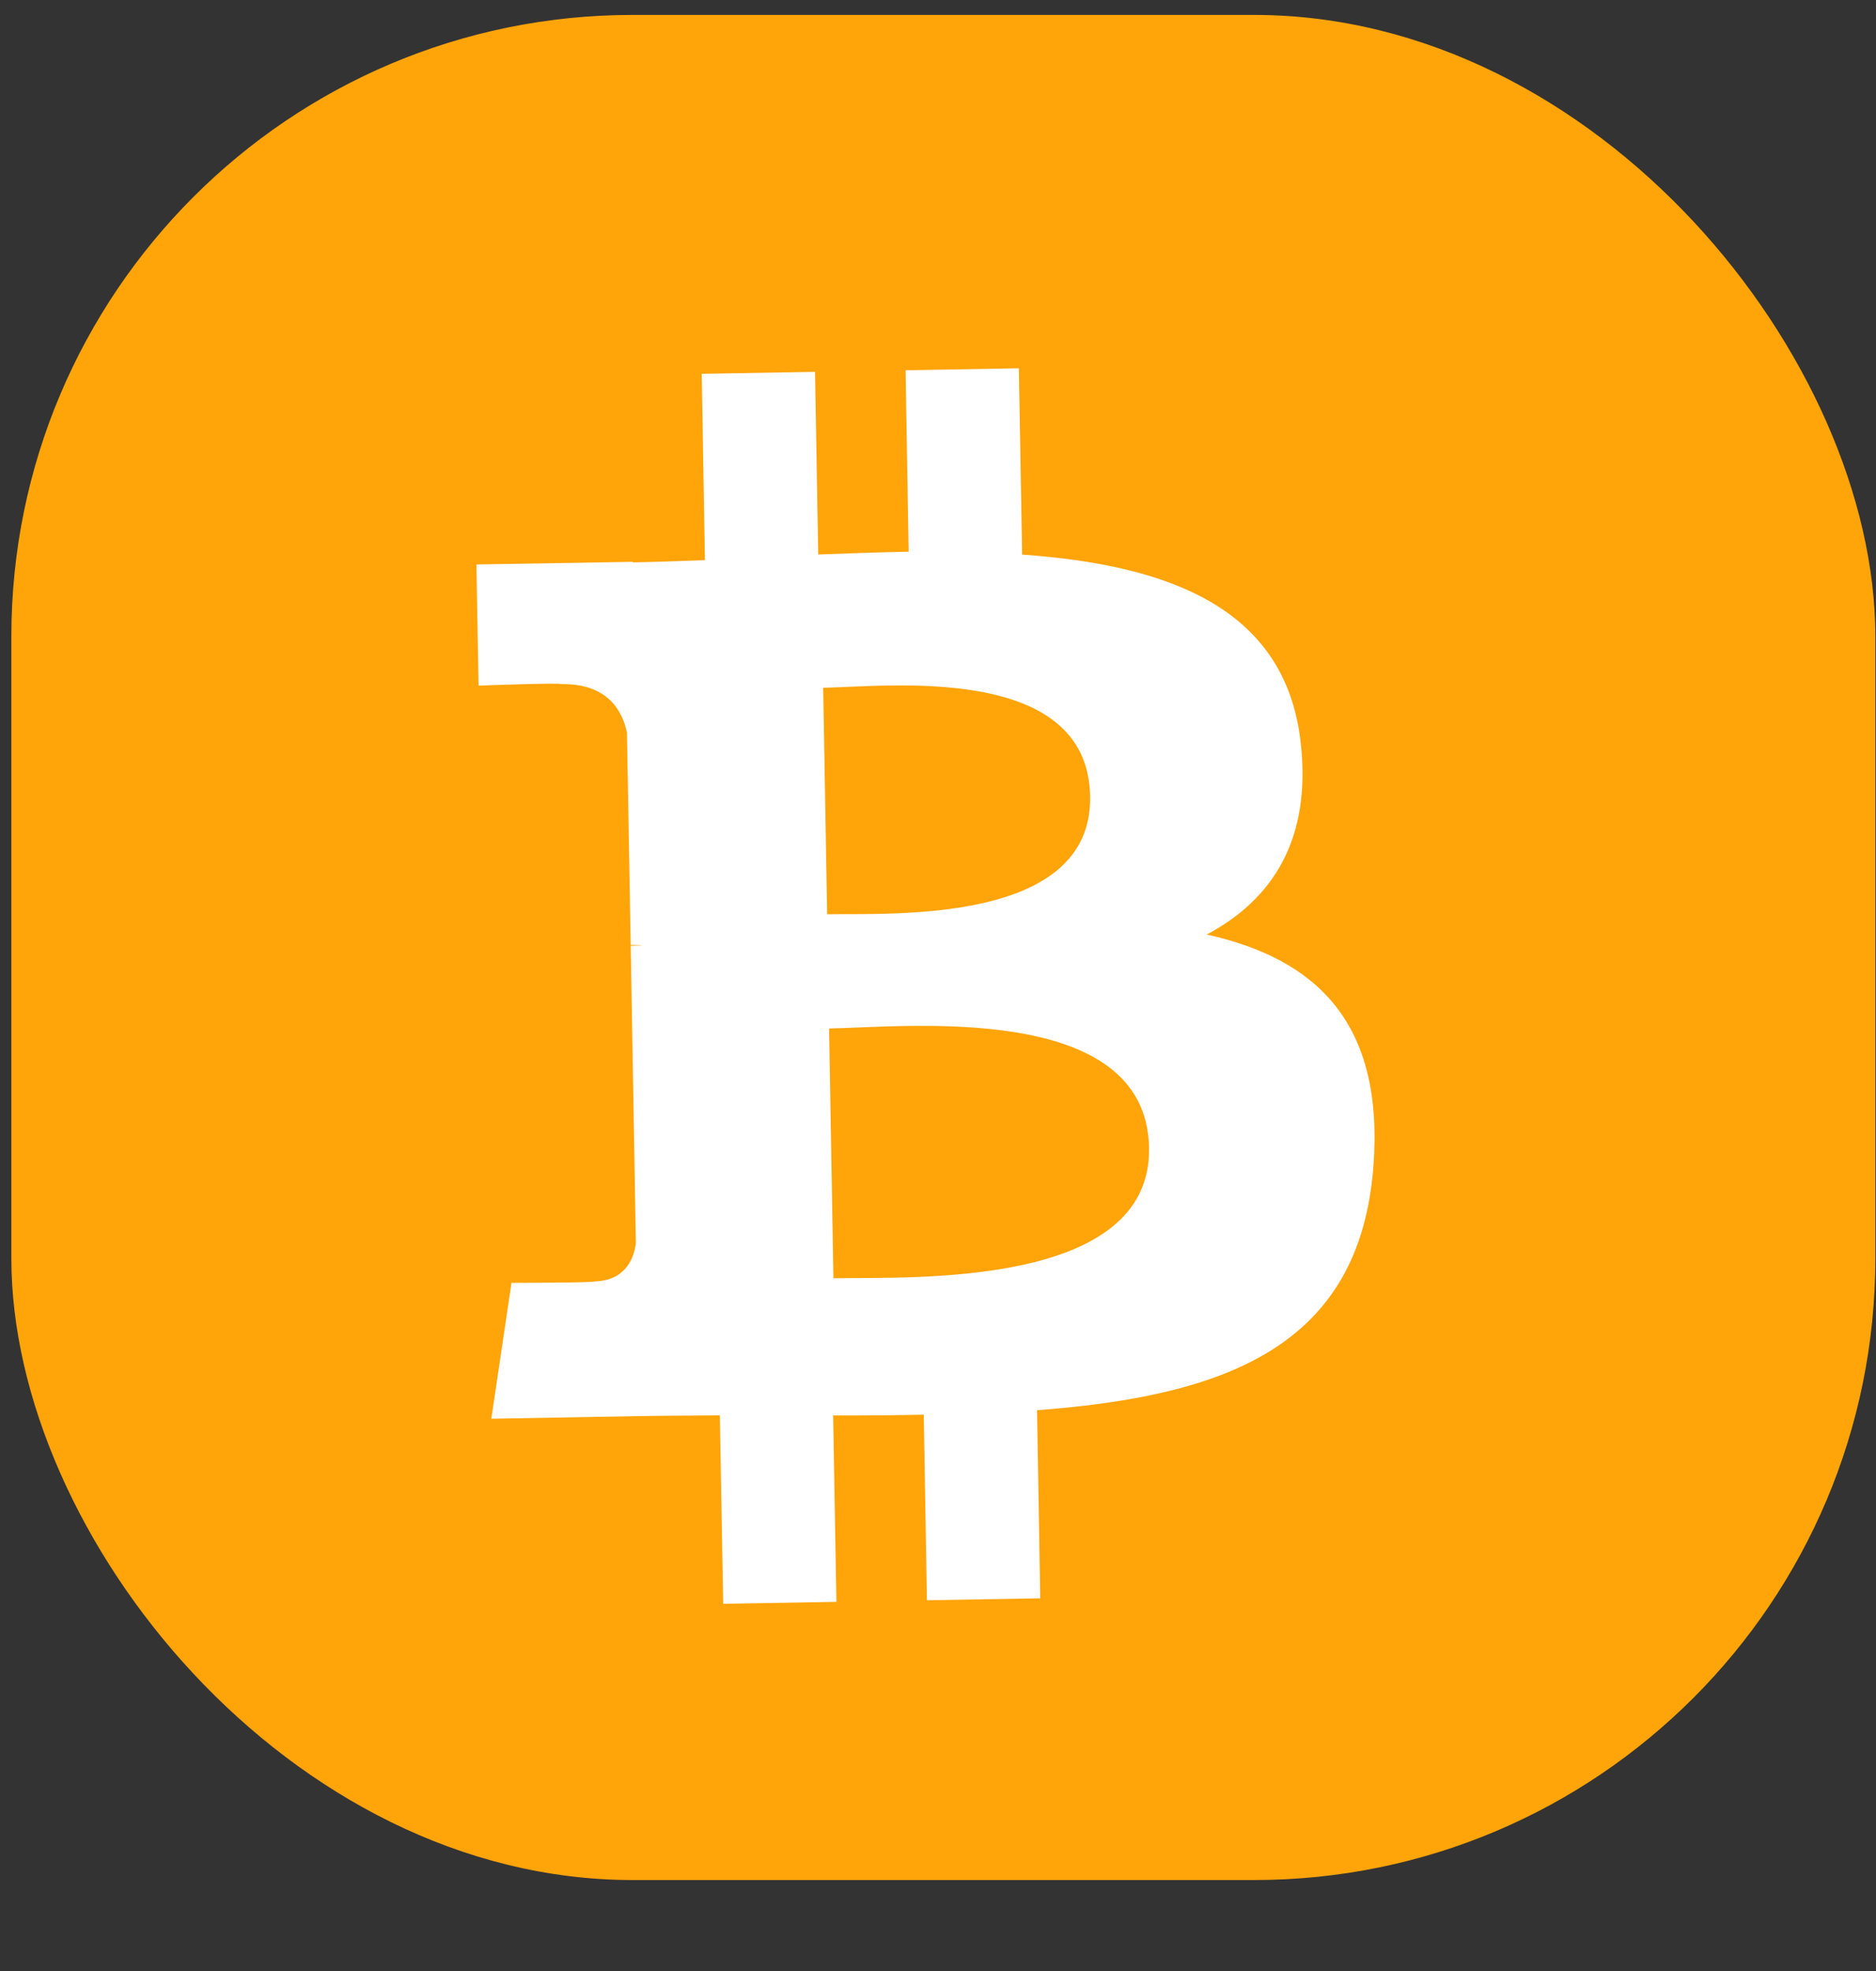 <svg width="20" height="21" viewBox="0 0 20 21" fill="none" xmlns="http://www.w3.org/2000/svg">
<rect x="0" y="0" width="20" height="21" fill="#333333" stroke="none"/>
<rect x="0.121" y="0.159" width="19.872" height="19.872" rx="6.624" fill="#FFA409"/>
<path d="M13.866 7.906C13.703 6.477 12.459 6.019 10.897 5.909L10.862 3.924L9.654 3.945L9.687 5.878C9.37 5.884 9.045 5.896 8.723 5.908L8.689 3.962L7.481 3.983L7.515 5.968C7.254 5.978 6.997 5.987 6.746 5.992L6.746 5.986L5.079 6.014L5.102 7.305C5.102 7.305 5.994 7.272 5.98 7.289C6.469 7.28 6.633 7.562 6.684 7.806L6.724 10.068C6.757 10.068 6.801 10.068 6.851 10.074C6.811 10.075 6.768 10.075 6.724 10.077L6.779 13.245C6.76 13.399 6.674 13.647 6.332 13.653C6.347 13.667 5.453 13.668 5.453 13.668L5.238 15.116L6.811 15.088C7.104 15.083 7.392 15.083 7.674 15.08L7.71 17.088L8.917 17.067L8.882 15.081C9.214 15.082 9.535 15.079 9.848 15.073L9.882 17.05L11.09 17.029L11.056 15.025C13.085 14.873 14.498 14.336 14.642 12.425C14.758 10.886 14.023 10.214 12.865 9.957C13.559 9.588 13.986 8.952 13.866 7.906ZM12.25 12.229C12.277 13.729 9.704 13.604 8.885 13.619L8.839 10.958C9.658 10.944 12.223 10.664 12.25 12.229ZM11.622 8.485C11.646 9.851 9.5 9.729 8.818 9.741L8.776 7.328C9.458 7.316 11.597 7.061 11.622 8.485Z" fill="white"/>
</svg>

